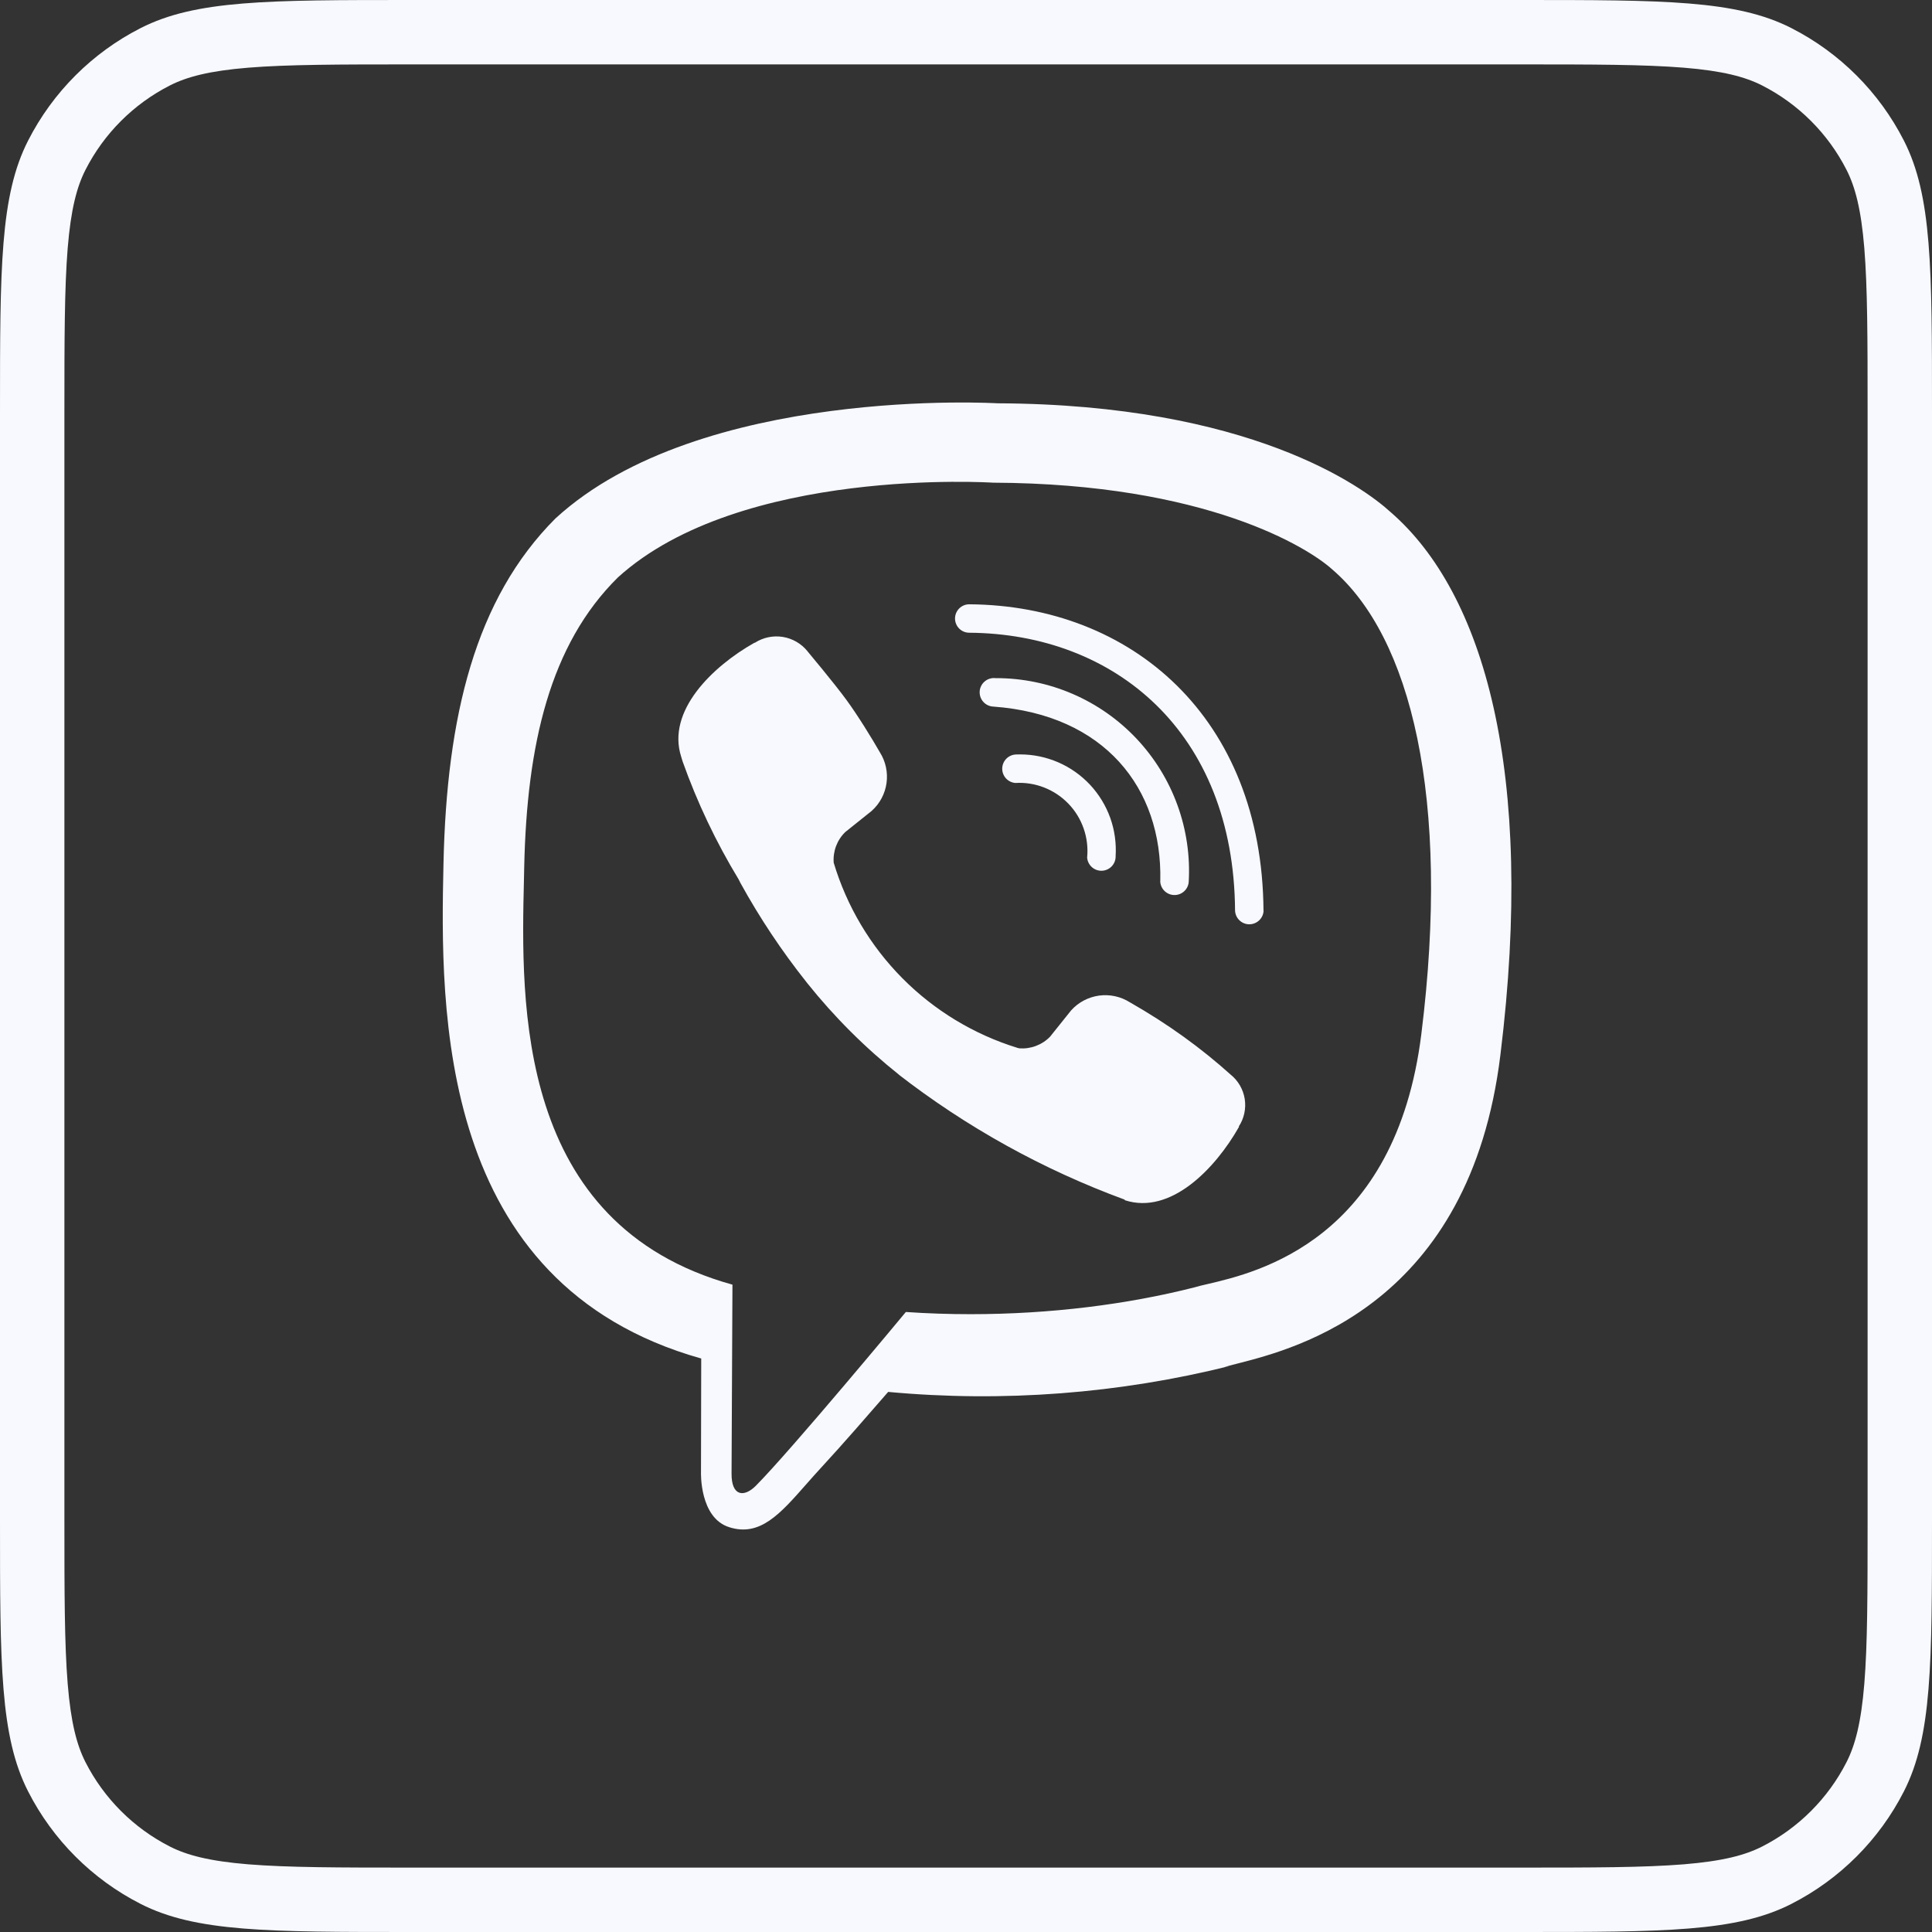 <svg width="60" height="60" viewBox="0 0 60 60" fill="none" xmlns="http://www.w3.org/2000/svg">
<rect x="0" y="0" width="60" height="60" fill="#333333" stroke="none"/>
<path fill-rule="evenodd" clip-rule="evenodd" d="M12.8 2H47.2C49.473 2 51.058 2.002 52.291 2.102C53.502 2.201 54.197 2.386 54.724 2.654C55.853 3.229 56.771 4.147 57.346 5.276C57.614 5.803 57.799 6.498 57.898 7.708C57.998 8.942 58 10.527 58 12.8V47.2C58 49.473 57.998 51.058 57.898 52.291C57.799 53.502 57.614 54.197 57.346 54.724C56.771 55.853 55.853 56.771 54.724 57.346C54.197 57.614 53.502 57.799 52.291 57.898C51.058 57.998 49.473 58 47.2 58H12.8C10.527 58 8.942 57.998 7.708 57.898C6.498 57.799 5.803 57.614 5.276 57.346C4.147 56.771 3.229 55.853 2.654 54.724C2.386 54.197 2.201 53.502 2.102 52.291C2.002 51.058 2 49.473 2 47.2V12.8C2 10.527 2.002 8.942 2.102 7.708C2.201 6.498 2.386 5.803 2.654 5.276C3.229 4.147 4.147 3.229 5.276 2.654C5.803 2.386 6.498 2.201 7.708 2.102C8.942 2.002 10.527 2 12.8 2ZM0 12.8C0 8.32 0 6.079 0.872 4.368C1.639 2.863 2.863 1.639 4.368 0.872C6.079 0 8.32 0 12.8 0H47.2C51.68 0 53.921 0 55.632 0.872C57.137 1.639 58.361 2.863 59.128 4.368C60 6.079 60 8.32 60 12.8V47.2C60 51.68 60 53.921 59.128 55.632C58.361 57.137 57.137 58.361 55.632 59.128C53.921 60 51.68 60 47.2 60H12.8C8.32 60 6.079 60 4.368 59.128C2.863 58.361 1.639 57.137 0.872 55.632C0 53.921 0 51.68 0 47.2V12.8ZM30.983 12.525C38.808 12.558 42.322 15.113 43.19 15.907C46.081 18.417 47.682 23.963 46.597 32.755C45.652 40.507 40.249 41.883 38.432 42.346C38.252 42.391 38.108 42.428 38.007 42.461L38.225 42.414C34.749 43.283 31.151 43.557 27.583 43.227C26.96 43.945 26.141 44.887 25.546 45.53C25.366 45.724 25.198 45.915 25.037 46.097C24.225 47.02 23.602 47.728 22.655 47.431C21.716 47.144 21.77 45.715 21.77 45.715L21.777 42.188H21.77C13.56 39.873 13.672 31.355 13.773 26.811C13.873 22.266 14.749 18.602 17.251 16.1C21.749 11.972 30.983 12.525 30.983 12.525ZM37.5 39.878C39.044 39.518 43.343 38.517 44.141 32.113C45.058 24.781 43.814 19.776 41.373 17.683C40.635 17.014 37.464 15.018 30.84 14.99C30.84 14.99 23 14.478 19.192 17.93C17.073 20.02 16.362 23.135 16.28 26.924C16.278 27.046 16.275 27.17 16.272 27.299C16.18 31.173 16.019 38.031 22.747 39.896C22.747 39.896 22.719 45.284 22.719 45.755C22.712 46.476 23.11 46.506 23.471 46.144C24.57 45.038 28.082 40.805 28.132 40.745C28.797 40.791 29.468 40.813 30.146 40.813C32.615 40.813 35.012 40.51 37.1 39.979C37.194 39.949 37.331 39.917 37.5 39.878ZM28.132 40.745C28.133 40.745 28.133 40.745 28.133 40.745L28.039 40.739C28.07 40.741 28.101 40.743 28.132 40.745ZM34.647 26.611V26.59L34.646 26.601C34.673 26.194 34.617 25.787 34.481 25.403C34.344 25.02 34.13 24.669 33.852 24.371C33.574 24.074 33.238 23.837 32.865 23.675C32.491 23.513 32.089 23.429 31.682 23.429L31.582 23.431H31.581H31.558C31.444 23.433 31.336 23.48 31.255 23.56C31.175 23.64 31.128 23.749 31.125 23.862C31.122 23.976 31.163 24.086 31.239 24.171C31.315 24.254 31.419 24.306 31.532 24.316C31.531 24.316 31.53 24.316 31.529 24.316H31.534C31.534 24.316 31.533 24.316 31.532 24.316C31.836 24.297 32.141 24.345 32.425 24.456C32.71 24.567 32.967 24.738 33.179 24.958C33.392 25.178 33.554 25.442 33.654 25.731C33.755 26.02 33.792 26.328 33.762 26.633C33.771 26.746 33.823 26.851 33.907 26.928C33.991 27.004 34.102 27.045 34.215 27.042C34.329 27.039 34.437 26.993 34.517 26.913C34.598 26.832 34.644 26.724 34.647 26.611ZM30.853 21.944C34.291 22.197 36.102 24.466 36.034 27.364L36.032 27.36V27.372C36.037 27.485 36.085 27.592 36.166 27.671C36.248 27.75 36.356 27.795 36.469 27.796C36.583 27.798 36.692 27.756 36.776 27.679C36.859 27.602 36.91 27.497 36.917 27.384L36.916 27.399C36.964 26.585 36.845 25.769 36.566 25.002C36.288 24.235 35.855 23.534 35.296 22.94C34.736 22.346 34.061 21.873 33.312 21.55C32.563 21.227 31.755 21.06 30.939 21.06H30.916C30.857 21.053 30.797 21.059 30.74 21.076C30.682 21.093 30.629 21.122 30.584 21.16C30.538 21.198 30.5 21.245 30.473 21.298C30.445 21.352 30.429 21.41 30.425 21.469C30.421 21.529 30.429 21.588 30.448 21.645C30.468 21.701 30.498 21.753 30.538 21.797C30.578 21.842 30.627 21.878 30.681 21.903C30.735 21.928 30.794 21.942 30.853 21.944ZM39.242 28.285V28.282L39.239 28.28C39.198 22.282 35.144 18.802 30.101 18.767C29.984 18.767 29.872 18.813 29.789 18.896C29.706 18.979 29.659 19.091 29.659 19.208C29.659 19.325 29.706 19.438 29.789 19.521C29.872 19.604 29.984 19.65 30.101 19.65C34.605 19.682 38.321 22.716 38.356 28.289C38.364 28.402 38.413 28.508 38.496 28.585C38.579 28.663 38.688 28.705 38.801 28.705C38.914 28.704 39.023 28.66 39.105 28.582C39.187 28.504 39.236 28.398 39.242 28.285ZM38.476 34.999V34.986L38.473 34.983L38.47 34.987C38.637 34.734 38.703 34.428 38.656 34.128C38.608 33.829 38.451 33.558 38.214 33.369L38.23 33.383C37.295 32.542 36.27 31.8 35.085 31.125L35.09 31.128C34.806 30.948 34.467 30.874 34.133 30.919C33.799 30.965 33.492 31.127 33.266 31.377L32.61 32.196C32.487 32.323 32.337 32.42 32.172 32.482C32.007 32.545 31.83 32.57 31.654 32.557L31.593 32.541C30.244 32.124 29.018 31.382 28.024 30.38C27.03 29.378 26.298 28.146 25.892 26.794V26.799C25.877 26.622 25.902 26.444 25.964 26.278C26.027 26.111 26.125 25.961 26.253 25.838L27.073 25.182L27.074 25.18C27.324 24.956 27.486 24.651 27.532 24.318C27.578 23.986 27.505 23.648 27.326 23.364C27.089 22.948 26.63 22.203 26.288 21.738C25.925 21.238 25.078 20.227 25.078 20.227L25.077 20.224C24.885 19.987 24.612 19.829 24.311 19.78C24.009 19.732 23.701 19.796 23.444 19.961H23.43C22.124 20.698 20.697 22.079 21.155 23.501L21.198 23.644C21.652 24.921 22.235 26.148 22.938 27.308L22.996 27.423C23.59 28.502 24.274 29.529 25.04 30.494L25.068 30.53C25.915 31.589 26.878 32.549 27.939 33.392L27.879 33.348C30.012 35.005 32.388 36.322 34.923 37.254L34.936 37.275C36.358 37.733 37.738 36.298 38.476 34.999Z" fill="#F7F9FF"/>
</svg>
